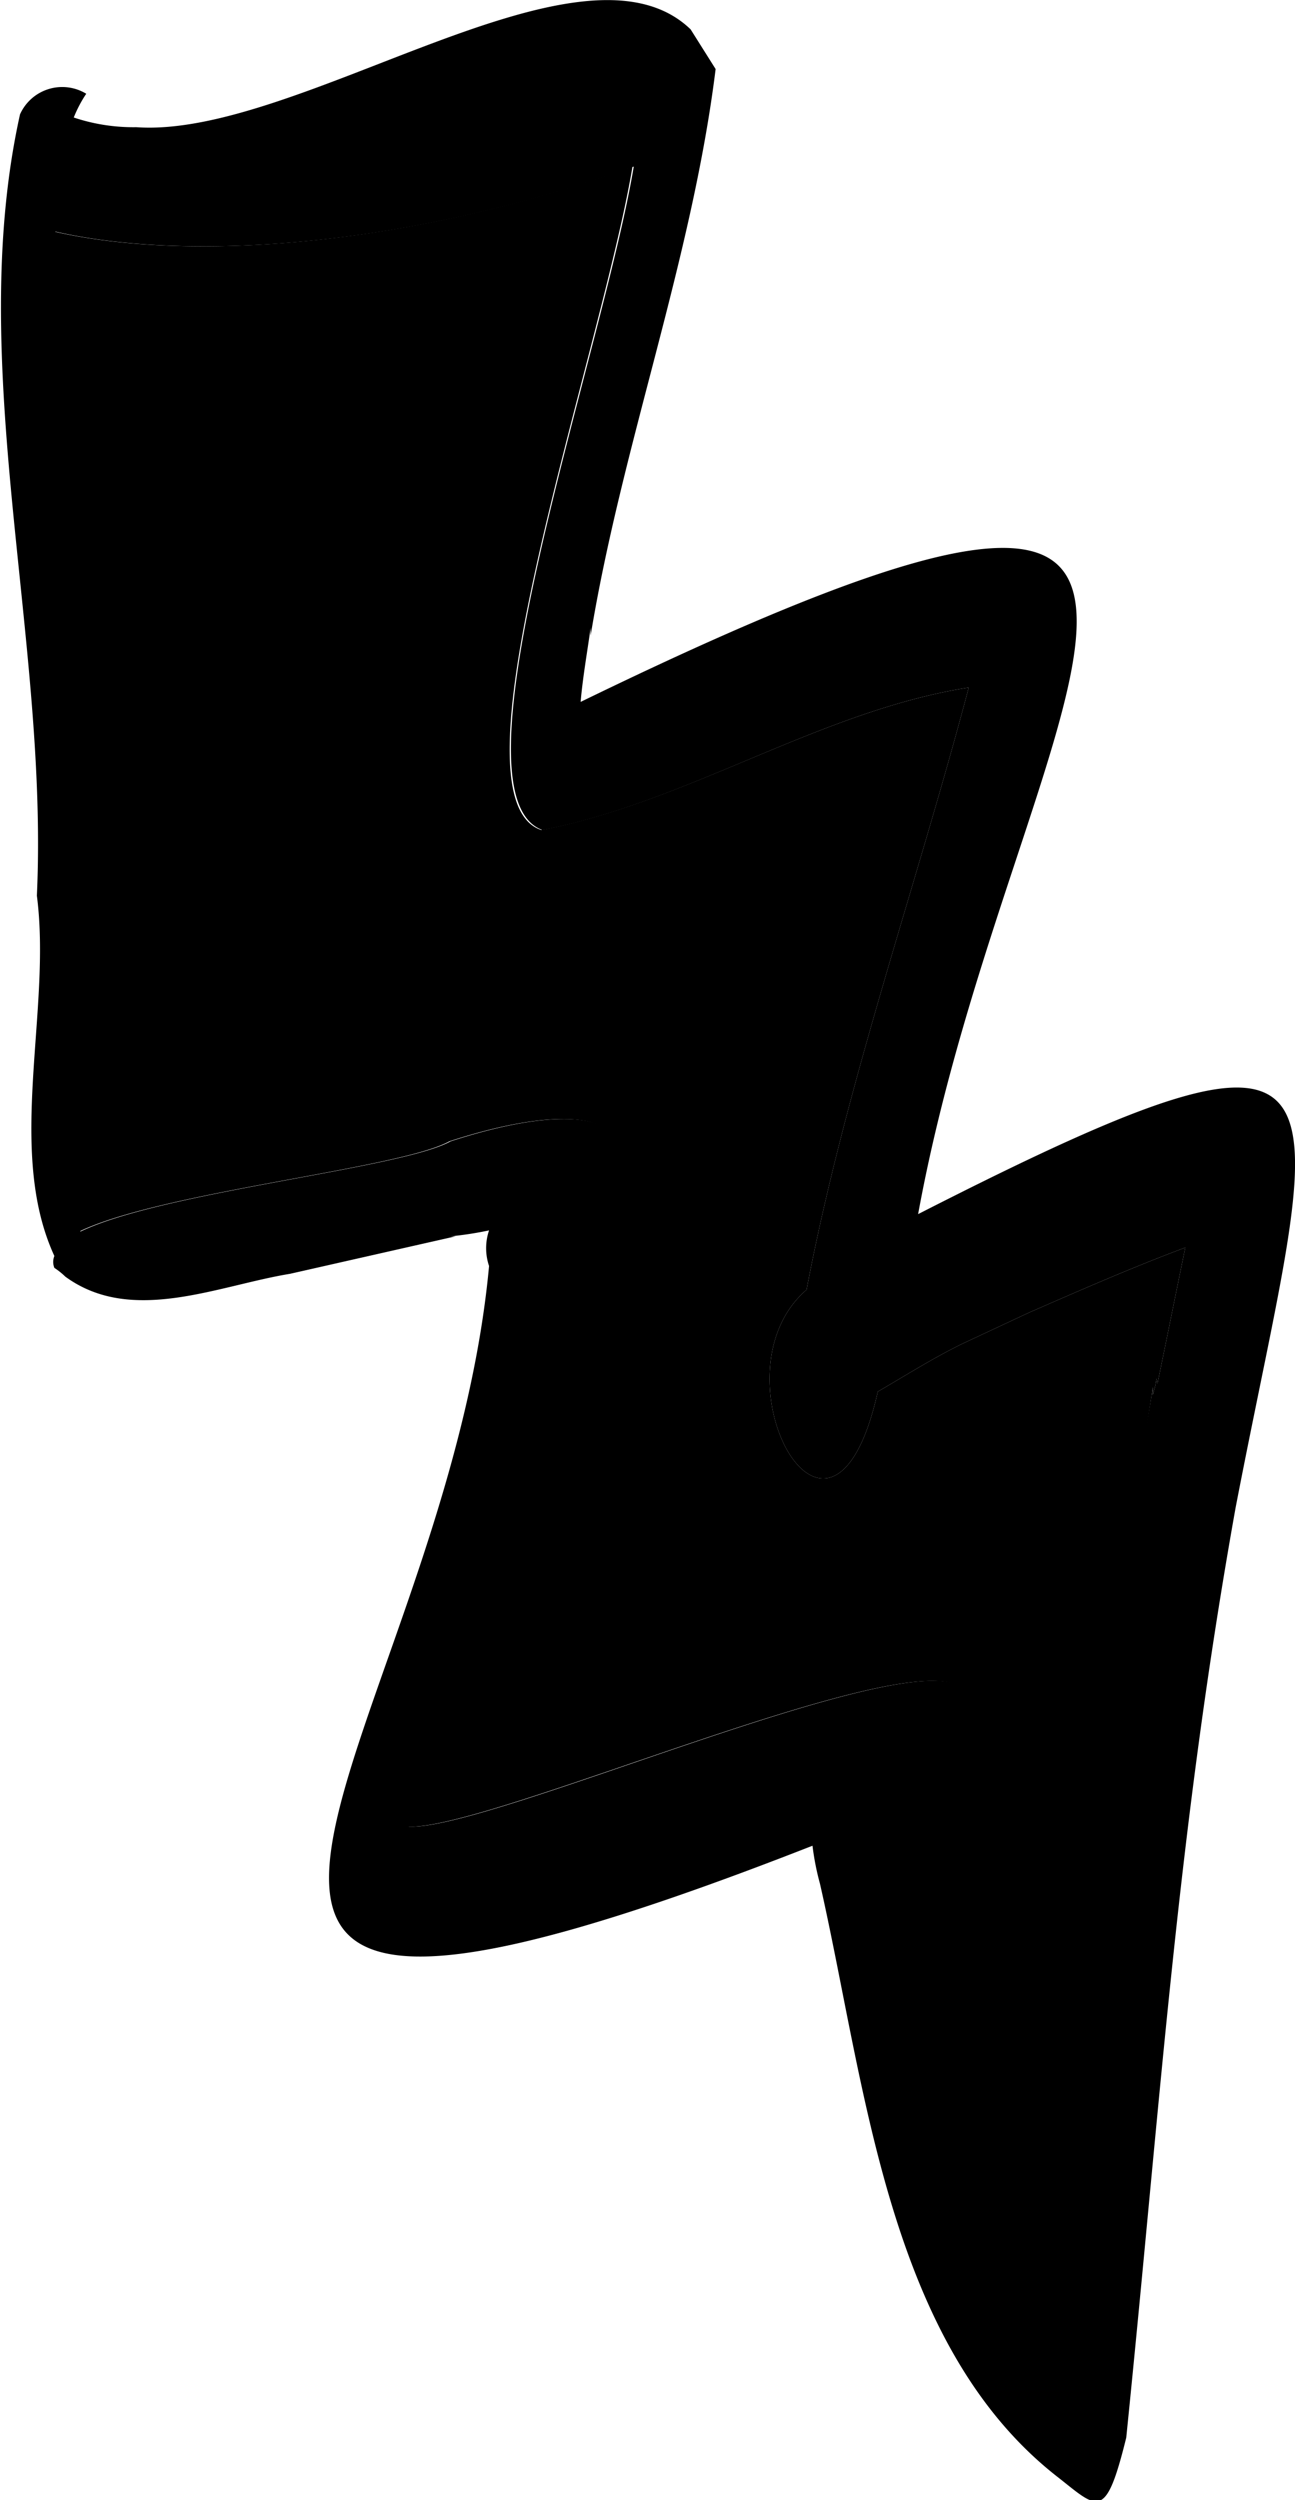 <svg xmlns="http://www.w3.org/2000/svg" viewBox="0 0 41.44 80"><path d="M37 44.11c0 .18-.07.35-.11.53a1.84 1.84 0 000-.25c-.78 5.33-4.53 23.68-3 30.45-4.1-6.75-4.09-9.64-5.68-16.74 10.42-10-11.79.54-15.17.35.43-.79 4.08-14.35 4.59-19.76 3.39-1.51 2.89-4.16-3.25-2.17-1.58.88-9.21 1.61-11.85 2.89 1.64-10.34-.2-21.56-.8-32 4.37 1 11.41.46 18.51-2.08-1 6-6.05 20.18-2.92 21.23 4.73-.91 8.93-3.81 13.68-4.56-1.7 6.43-3.94 12.72-5.19 19.27-3.13 2.7.77 10 2.28 3.26.91-.53 1.78-1.08 2.7-1.53l2.14-1c1.65-.72 3.29-1.44 5-2.08-.3 1.45-.59 2.9-.89 4.35z" fill="currentColor"/><path d="M29.38 38.85c3-16.42 14.13-28.52-10.8-16.39.07-.8.21-1.58.32-2.37v.25c1-6.09 3.24-12 4-18.13L22.1.94C18.59-2.44 9.55 4.44 4.36 4.07a6 6 0 01-2-.31 4.09 4.09 0 01.4-.76 1.48 1.48 0 00-2.12.66c-1.77 8 .92 16.76.54 25 .48 3.69-1 8.14.56 11.53a.5.5 0 000 .38 2.39 2.39 0 01.35.28c2.12 1.55 4.87.29 7.19-.09l5.3-1.2h-.16a11 11 0 001.23-.19 1.78 1.78 0 000 1.14C14.23 55.87.09 69.21 26 59.06a8.49 8.49 0 00.24 1.22c1.47 6.47 2.16 14.76 7.63 19 1.27 1 1.51 1.4 2.17-1.28 1.12-11 1.64-19.36 3.5-29.76 2.67-13.86 4.79-17.02-10.16-9.39zM37 44.11c0 .18-.07.35-.11.53a1.84 1.84 0 000-.25c-.78 5.33-5.66 23.37-3 30.45L28.25 58.1c10.4-10-11.74.52-15.17.35.43-.79 4.08-14.35 4.59-19.76 3.39-1.51 2.89-4.16-3.25-2.17-1.58.88-9.21 1.61-11.85 2.89 1.64-10.34-.2-21.56-.8-32 4.35 1 11.43.46 18.51-2.08-1 6-6.05 20.1-2.92 21.23 4.69-.91 8.89-3.81 13.64-4.56-1.7 6.43-3.94 12.72-5.19 19.27-3.13 2.7.77 10 2.28 3.26.91-.53 1.78-1.08 2.7-1.53l2.14-1c1.65-.72 3.29-1.44 5-2.08-.3 1.45-.59 2.9-.89 4.35z" fill="currentColor"/></svg>